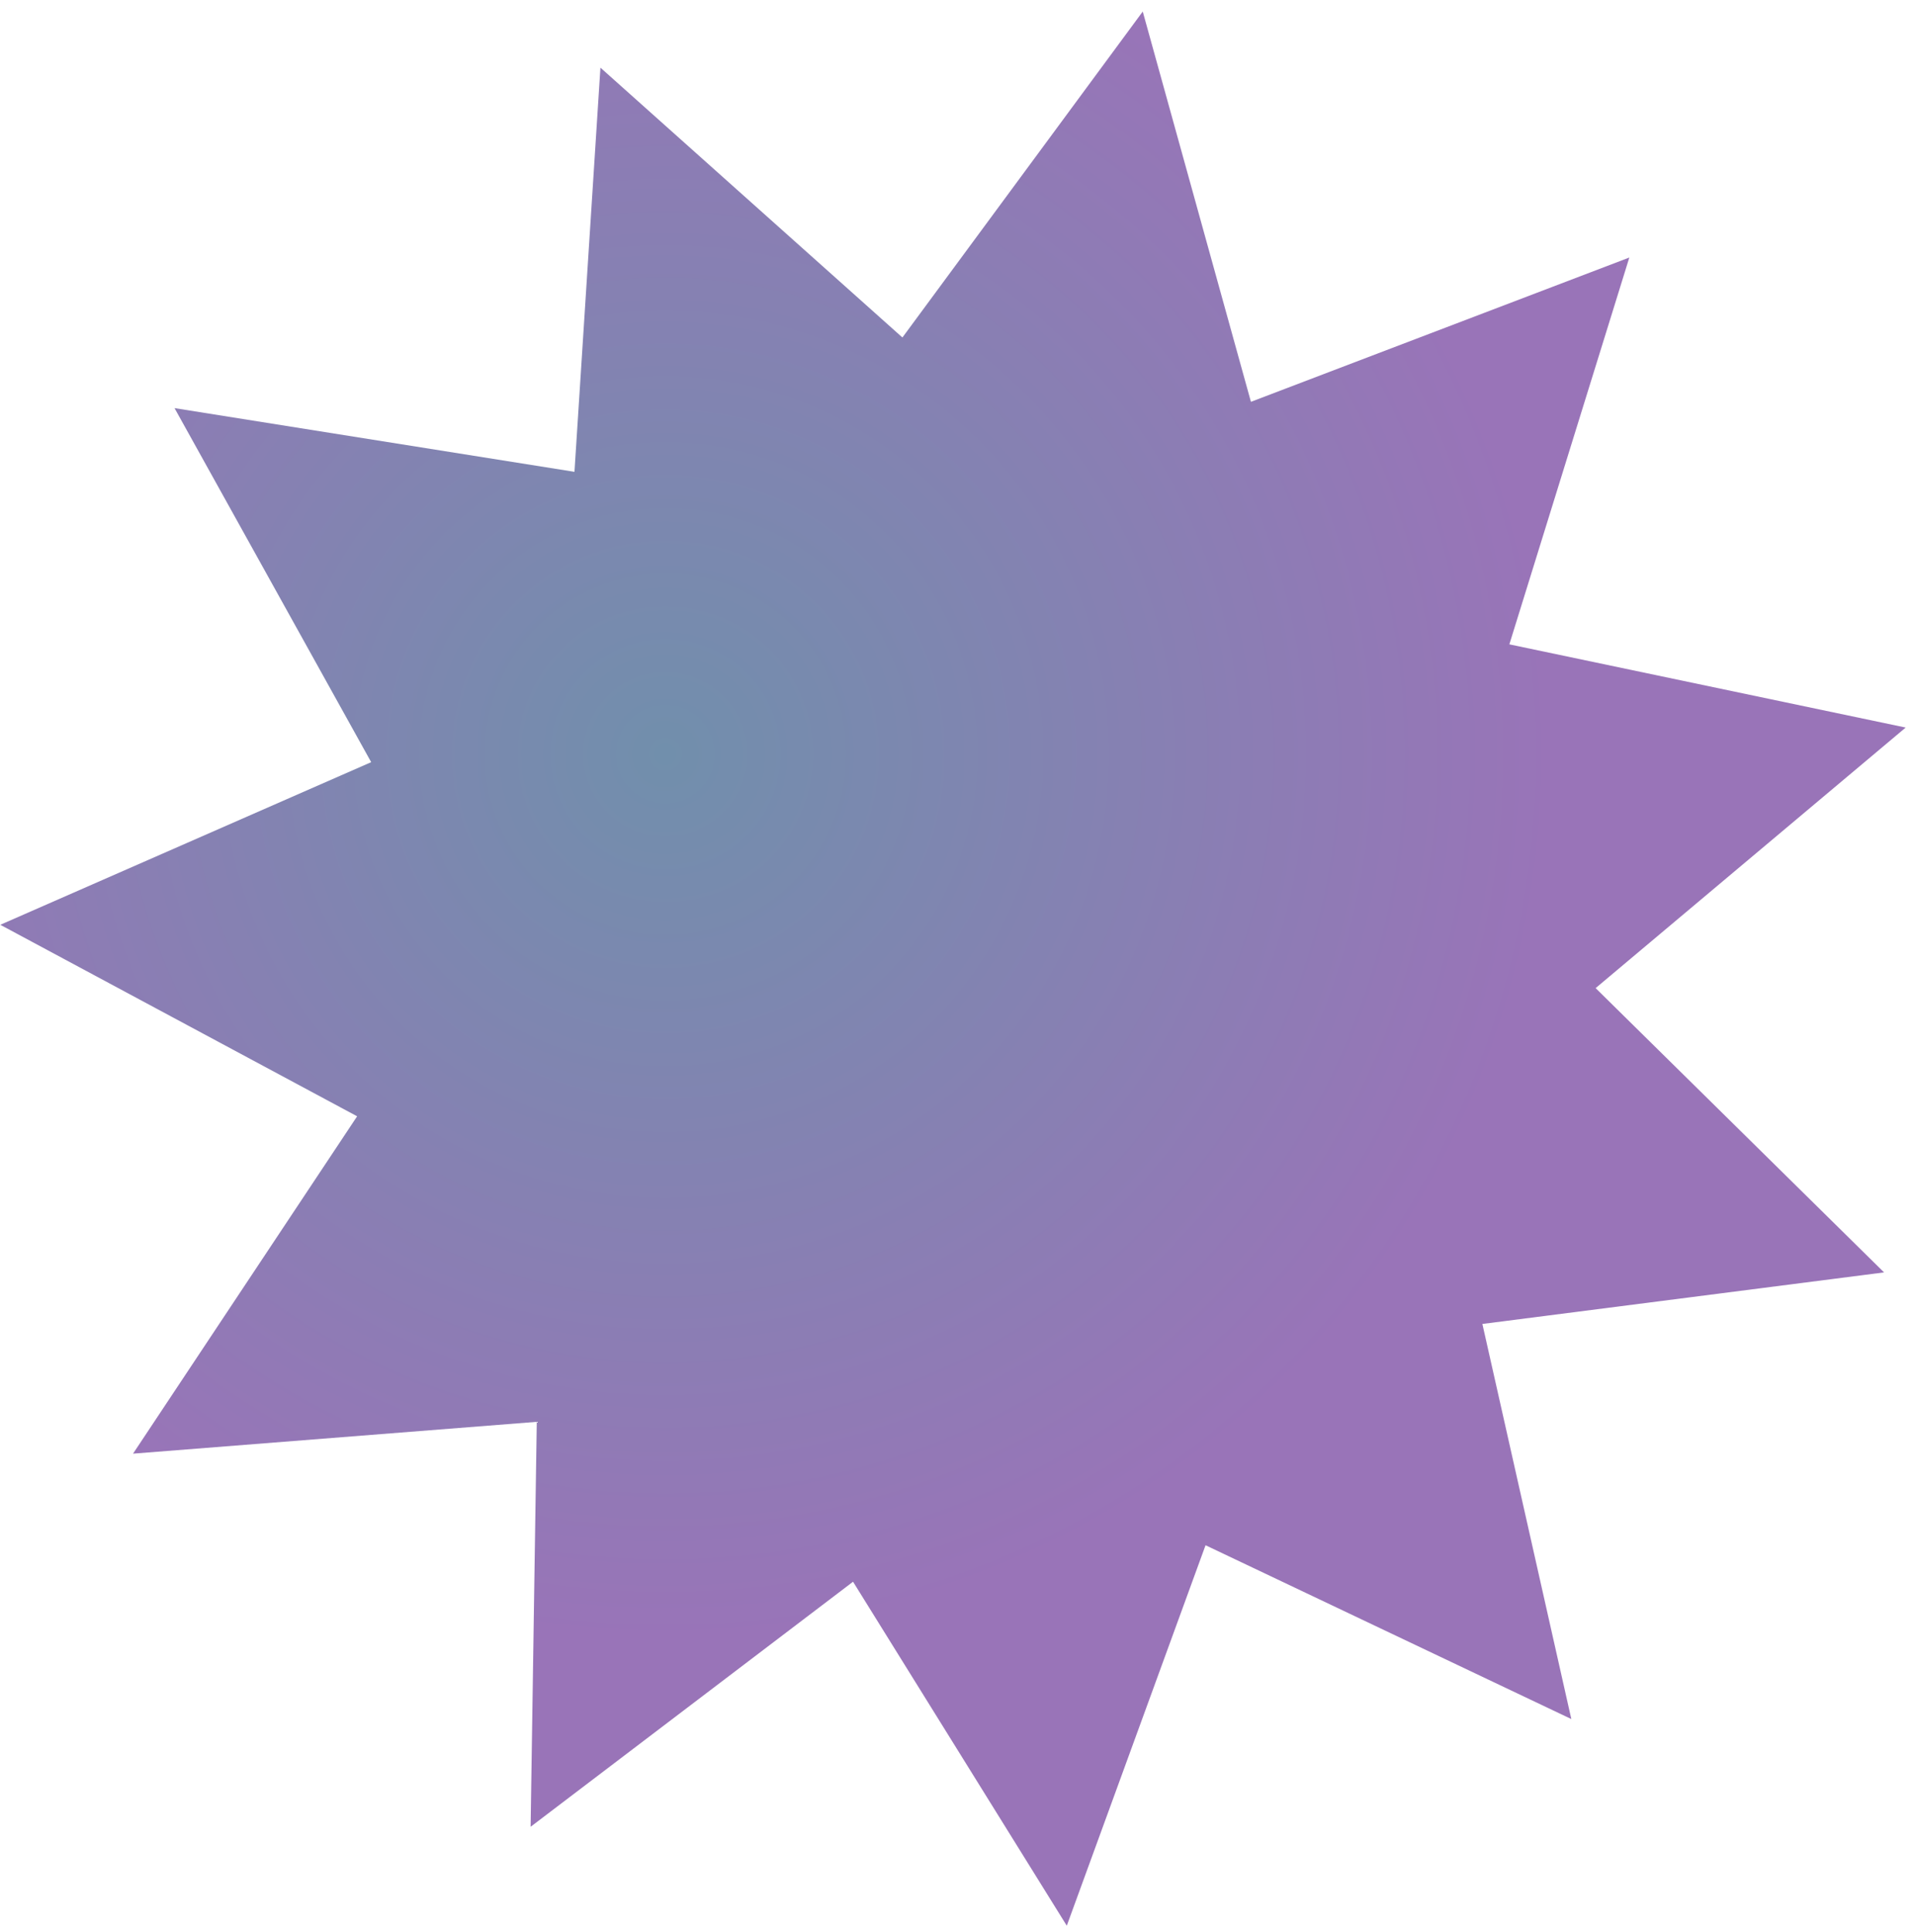 <?xml version="1.0" encoding="UTF-8"?>
<svg width="113px" height="114px" viewBox="0 0 113 114" version="1.1" xmlns="http://www.w3.org/2000/svg" xmlns:xlink="http://www.w3.org/1999/xlink">
    <!-- Generator: Sketch 44.1 (41455) - http://www.bohemiancoding.com/sketch -->
    <title>Star</title>
    <desc>Created with Sketch.</desc>
    <defs>
        <radialGradient cx="50%" cy="31.442%" fx="50%" fy="31.442%" r="47.483%" gradientTransform="translate(0.5,0.314),scale(0.99,1),rotate(100.15),translate(-0.5,-0.314)" id="radialGradient-1">
            <stop stop-color="#718FAC" offset="0%"></stop>
            <stop stop-color="#9974B8" offset="100%"></stop>
        </radialGradient>
    </defs>
    <g id="v11" stroke="none" stroke-width="1" fill="none" fill-rule="evenodd">
        <g id="scheme-full" transform="translate(-7808, -359)" fill="url(#radialGradient-1)">
            <g id="Group-8" transform="translate(7785, 336)">
                <polygon id="Star" transform="translate(79.123, 79.167) rotate(-55) translate(-79.123, -79.167) " points="79.123 117.437 63.037 135.108 59.058 111.545 35.972 117.714 45.364 95.741 22.607 88.449 42.388 75.042 27.186 56.604 51.075 56.019 48.254 32.29 68.667 44.713 79.123 23.226 89.58 44.713 109.993 32.29 107.172 56.019 131.061 56.604 115.859 75.042 135.64 88.449 112.883 95.741 122.275 117.714 99.188 111.545 95.21 135.108"></polygon>
            </g>
        </g>
    </g>
</svg>